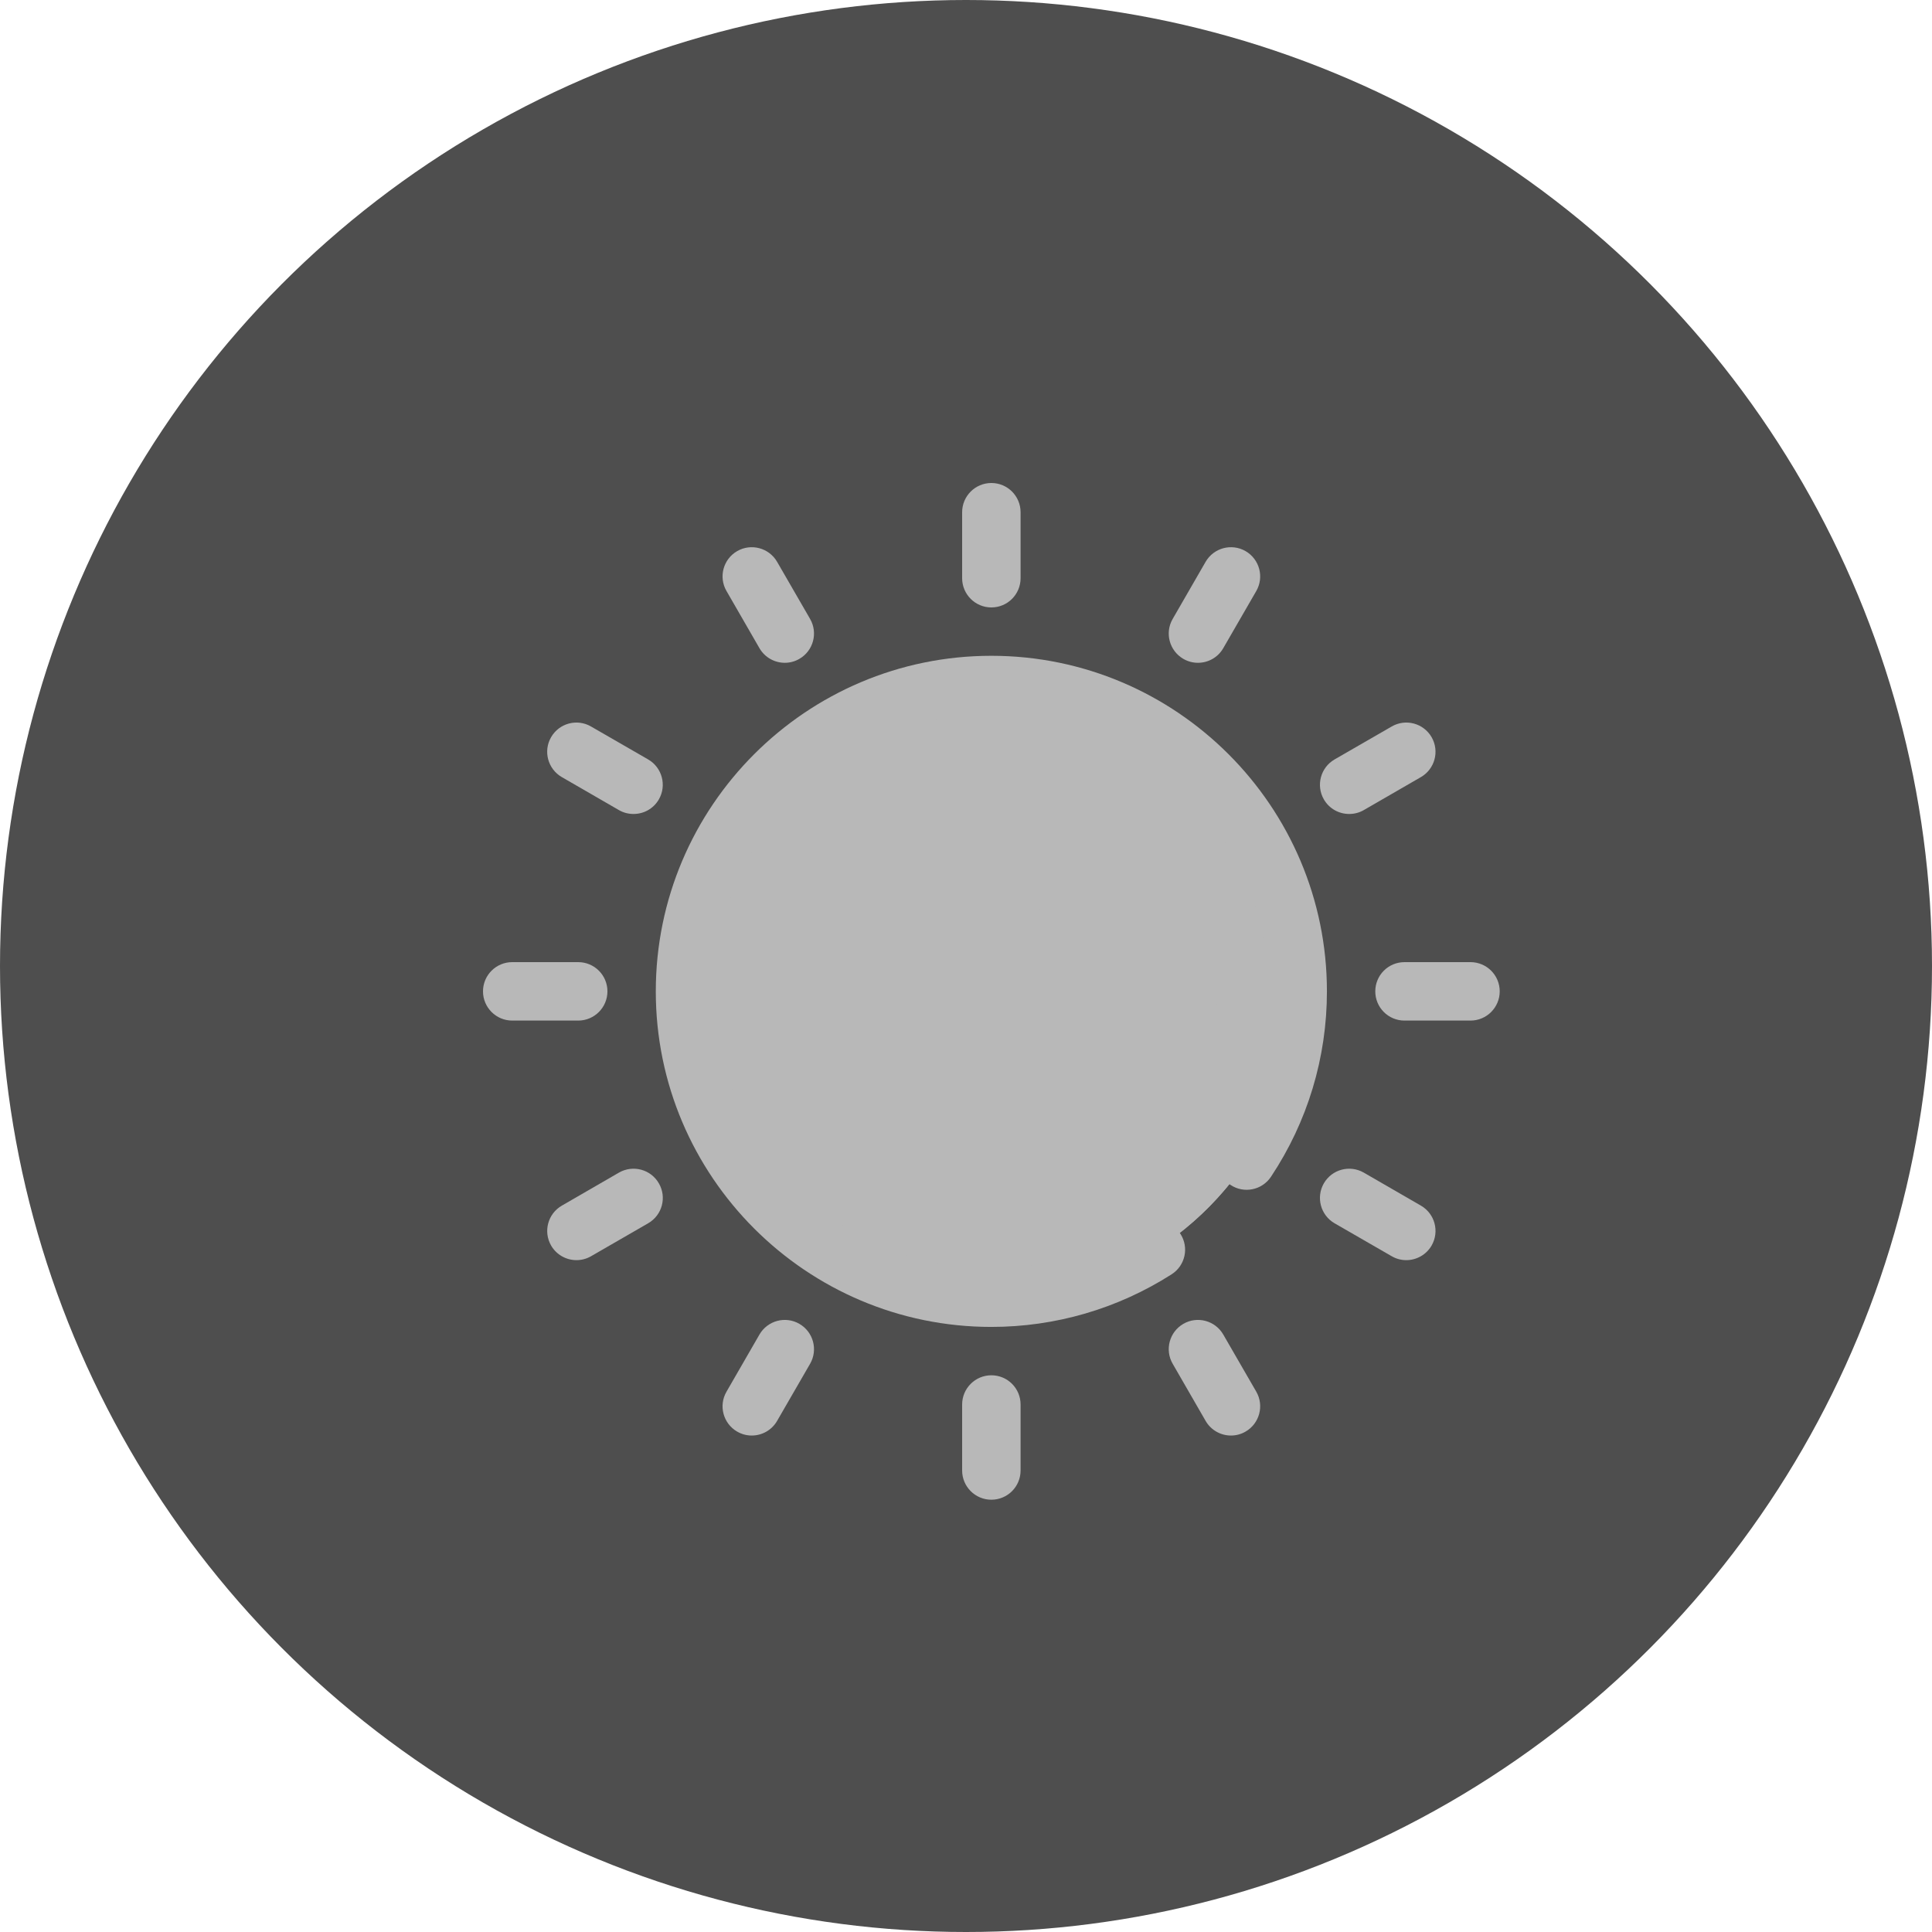 <svg width="32" height="32" viewBox="0 0 32 32" fill="none" xmlns="http://www.w3.org/2000/svg">
<circle cx="16" cy="16" r="16" fill="#4E4E4E"/>
<path d="M21.494 16.42C21.494 19.222 19.222 21.494 16.42 21.494C13.618 21.494 11.346 19.222 11.346 16.42C11.346 13.618 13.618 11.346 16.42 11.346C19.222 11.346 21.494 13.618 21.494 16.42Z" fill="#B8B8B8"/>
<path d="M21.155 18.245C20.423 20.145 18.579 21.494 16.42 21.494C14.262 21.494 12.418 20.145 11.685 18.245C12.418 16.346 14.262 14.998 16.42 14.998C18.579 14.998 20.423 16.346 21.155 18.245Z" fill="#B8B8B8"/>
<path d="M21.052 19.49C21.658 18.578 21.978 17.517 21.978 16.42C21.978 13.355 19.484 10.862 16.42 10.862C13.355 10.862 10.862 13.355 10.862 16.42C10.862 19.485 13.355 21.978 16.42 21.978C17.48 21.978 18.512 21.677 19.405 21.107C19.631 20.963 19.697 20.664 19.553 20.439C19.409 20.213 19.11 20.147 18.884 20.291C18.148 20.761 17.295 21.01 16.42 21.01C13.889 21.01 11.83 18.951 11.83 16.42C11.83 13.889 13.889 11.83 16.42 11.83C18.951 11.83 21.01 13.889 21.01 16.42C21.01 17.326 20.745 18.202 20.246 18.955C20.098 19.177 20.159 19.478 20.381 19.626C20.604 19.774 20.904 19.713 21.052 19.49Z" fill="#B8B8B8"/>
<path d="M16.42 10.061C16.688 10.061 16.904 9.844 16.904 9.577V8.484C16.904 8.217 16.688 8 16.42 8C16.153 8 15.936 8.217 15.936 8.484V9.577C15.936 9.844 16.153 10.061 16.42 10.061Z" fill="#B8B8B8"/>
<path d="M15.936 23.263V24.356C15.936 24.623 16.153 24.84 16.42 24.84C16.688 24.84 16.904 24.623 16.904 24.356V23.263C16.904 22.995 16.688 22.779 16.42 22.779C16.153 22.779 15.936 22.996 15.936 23.263Z" fill="#B8B8B8"/>
<path d="M12.579 10.736C12.669 10.891 12.831 10.978 12.999 10.978C13.081 10.978 13.164 10.957 13.24 10.913C13.472 10.779 13.551 10.483 13.418 10.252L12.871 9.305C12.737 9.074 12.441 8.995 12.21 9.128C11.978 9.262 11.899 9.558 12.033 9.789L12.579 10.736Z" fill="#B8B8B8"/>
<path d="M19.6 21.927C19.369 22.061 19.289 22.357 19.423 22.588L19.969 23.535C20.059 23.69 20.221 23.777 20.389 23.777C20.471 23.777 20.554 23.756 20.63 23.712C20.862 23.578 20.941 23.282 20.808 23.051L20.261 22.104C20.128 21.873 19.831 21.793 19.6 21.927Z" fill="#B8B8B8"/>
<path d="M9.305 12.871L10.252 13.418C10.328 13.462 10.411 13.482 10.493 13.482C10.661 13.482 10.823 13.396 10.913 13.24C11.046 13.009 10.967 12.713 10.736 12.579L9.789 12.033C9.558 11.899 9.262 11.978 9.128 12.21C8.994 12.441 9.074 12.737 9.305 12.871Z" fill="#B8B8B8"/>
<path d="M22.104 20.261L23.051 20.807C23.127 20.851 23.21 20.872 23.292 20.872C23.459 20.872 23.622 20.785 23.712 20.63C23.845 20.398 23.766 20.103 23.535 19.969L22.588 19.422C22.357 19.289 22.061 19.368 21.927 19.6C21.794 19.831 21.873 20.127 22.104 20.261Z" fill="#B8B8B8"/>
<path d="M22.779 16.42C22.779 16.687 22.995 16.904 23.263 16.904H24.356C24.623 16.904 24.84 16.687 24.84 16.42C24.84 16.152 24.623 15.936 24.356 15.936H23.263C22.995 15.936 22.779 16.152 22.779 16.42Z" fill="#B8B8B8"/>
<path d="M8.484 16.904H9.577C9.844 16.904 10.061 16.687 10.061 16.42C10.061 16.152 9.844 15.936 9.577 15.936H8.484C8.217 15.936 8 16.152 8 16.42C8 16.687 8.217 16.904 8.484 16.904Z" fill="#B8B8B8"/>
<path d="M22.347 13.482C22.429 13.482 22.512 13.462 22.588 13.418L23.535 12.871C23.766 12.737 23.845 12.441 23.712 12.21C23.578 11.978 23.282 11.899 23.051 12.033L22.104 12.579C21.873 12.713 21.794 13.009 21.927 13.24C22.017 13.396 22.179 13.482 22.347 13.482Z" fill="#B8B8B8"/>
<path d="M10.252 19.422L9.306 19.969C9.074 20.103 8.995 20.398 9.128 20.63C9.218 20.785 9.381 20.872 9.548 20.872C9.63 20.872 9.714 20.851 9.79 20.807L10.736 20.261C10.968 20.127 11.047 19.831 10.913 19.6C10.78 19.368 10.484 19.289 10.252 19.422Z" fill="#B8B8B8"/>
<path d="M19.6 10.913C19.676 10.957 19.759 10.978 19.842 10.978C20.009 10.978 20.172 10.891 20.261 10.736L20.808 9.789C20.941 9.558 20.862 9.262 20.63 9.128C20.399 8.995 20.103 9.074 19.969 9.305L19.423 10.252C19.289 10.483 19.369 10.779 19.6 10.913Z" fill="#B8B8B8"/>
<path d="M12.579 22.104L12.033 23.051C11.899 23.282 11.978 23.578 12.21 23.712C12.286 23.756 12.369 23.777 12.451 23.777C12.619 23.777 12.781 23.69 12.871 23.535L13.418 22.588C13.551 22.357 13.472 22.061 13.24 21.927C13.009 21.793 12.713 21.873 12.579 22.104Z" fill="#B8B8B8"/>
</svg>
